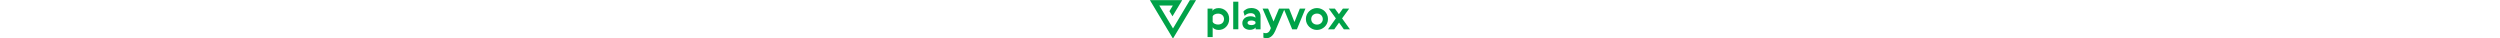 <?xml version="1.0" encoding="utf-8"?>
<!-- Generator: Adobe Illustrator 23.0.1, SVG Export Plug-In . SVG Version: 6.00 Build 0)  -->
<svg version="1.1" id="Layer_1" xmlns="http://www.w3.org/2000/svg" xmlns:xlink="http://www.w3.org/1999/xlink" x="0px" y="0px"
	 viewBox="0 0 1300.6 250.1" style="enable-background:new 0 0 1300.6 250.1;" xml:space="preserve" height="20px">
<style type="text/css">
	.st0{fill:#00A248;}
</style>
<polygon id="XMLID_12250_" class="st0" points="259.1,1 149.4,185 60.1,36 148.3,36 126.1,72.7 146.1,106 209.2,1 -0.9,1
	149.1,251.1 299.1,1 "/>
<g>
	<path class="st0" d="M494.9,72.1c-6.1-6.1-13.4-10.9-22-14.4c-8.2-3.3-16.9-5-26.2-5c-9.8,0-18.4,1.7-25.9,5.2
		c-7.2,3.3-12,7.5-14.4,12.6V56h-32.2v185h33.3v-63.9c2.4,5.1,7.2,9.3,14.1,12.6c7.3,3.5,15.8,5.2,25.4,5.2c8.7,0,17.3-1.7,25.7-5.2
		c8-3.3,15.3-8.2,21.7-14.7c6.3-6.3,11.3-13.8,14.9-22.5c3.7-8.6,5.5-18.2,5.5-28.8c0-10.5-1.3-20.3-5-29.1
		C506.1,85.9,501.2,78.3,494.9,72.1z M478.4,138.3c-1.9,4.5-4.5,8.4-7.9,11.5c-3.1,3-7.2,5.4-12.3,7.3c-4.5,1.7-9.8,2.6-15.7,2.6
		c-8.4,0-15.8-1.7-22.3-5c-6.5-3.3-10.7-7.5-12.8-12.6v-35.9c2.1-5.1,6.4-9.3,12.8-12.6c6.5-3.3,13.9-5,22.3-5
		c5.9,0,11.2,0.9,15.7,2.6c5.1,1.9,9.2,4.4,12.3,7.3c3.5,3.1,6.1,6.9,7.9,11.3c1.9,4.6,2.8,9.3,2.9,14
		C481.2,129,480.2,133.7,478.4,138.3z"/>
	<rect x="541.1" y="11" class="st0" width="33.3" height="179.4"/>
	<path class="st0" d="M702.4,66c-5.2-4.4-11.5-7.8-18.9-10.2c-7.7-2.4-15.8-3.7-24.4-3.7c-5.2,0-10.5,0.5-15.7,1.6
		c-5.4,1-10.3,2.6-14.7,4.7c-4.4,2.1-8.5,4.6-12.3,7.6c-3.8,3-6.9,6.4-9.2,10.2h0.3l8.1,27.2c3.8-4.9,9.3-9.1,16.2-12.6
		c6.6-3.3,14.3-5,23-5c10,0,17.5,2.4,22.8,7.1c5.2,4.7,7.9,11,7.9,18.9v3.7c-1.7-2.3-5.4-4.5-11-6.5c-5.6-2.1-12.7-3.1-21.2-3.1
		c-6.5,0-13,1-19.6,2.9c-6.3,1.7-12,4.5-17,8.4c-4.9,3.7-8.8,8.3-11.8,13.9c-3,5.6-4.5,11.9-4.5,18.9c0,6.6,1.2,12.8,3.7,18.6
		c2.4,5.6,5.8,10.2,10.2,13.9c4.5,3.7,9.8,6.5,15.7,8.6c5.9,2.1,12.5,3.1,19.6,3.1c7.2,0,14.3-1.3,21.5-3.9
		c7-2.6,12.2-6.5,15.7-11.5V191h32.2v-85.2c0-8.4-1.5-16.1-4.5-23C711.9,76.2,707.8,70.6,702.4,66z M685.9,152.2
		c-1.6,3.1-4.7,5.8-9.4,7.9c-4.7,2.1-10.1,3.1-16.2,3.1c-8.6,0-15-1.3-19.4-3.9c-4.5-2.6-6.8-6.2-6.8-10.7c0-4.5,2.2-8.2,6.5-11
		c4.4-2.8,10.9-4.2,19.6-4.2c5.9,0,11.3,1,16.2,2.9c4.9,1.9,7.9,4,9.2,6.3h0.3V152.2z"/>
	<path class="st0" d="M1136,72.8c-6.6-6.3-14.2-11.3-22.8-14.9c-8.6-3.7-17.7-5.5-27.5-5.5c-9.8,0-18.9,1.8-27.5,5.5
		c-8.6,3.7-16.2,8.6-22.8,14.9c-6.5,6.3-11.7,13.8-15.7,22.5c-3.8,8.4-5.8,17.8-5.8,28.3c0,10.5,1.9,19.9,5.8,28.3
		c4,8.7,9.3,16.2,15.7,22.5c6.6,6.3,14.2,11.3,22.8,14.9c8.6,3.7,17.7,5.5,27.5,5.5c9.8,0,18.9-1.8,27.5-5.5
		c8.6-3.7,16.1-8.6,22.8-14.9c6.6-6.3,11.9-13.7,15.7-22.3c3.8-8.4,5.8-17.8,5.8-28.3v-0.3c0-10.5-1.9-19.9-5.8-28.3
		C1147.7,86.6,1142.5,79.1,1136,72.8z M1120.8,138.8c-2.1,4.4-4.8,8.1-8.1,11.3c-3.3,3-7.2,5.4-11.8,7.3c-4.2,1.7-9.1,2.6-14.7,2.6
		c-5.4,0-10.4-0.9-14.9-2.6c-4.7-1.9-8.7-4.4-12-7.3c-3.5-3.1-6.1-6.9-7.9-11.3c-1.9-4.7-2.9-9.5-2.9-14.4v-0.5
		c0-4.9,1-9.7,2.9-14.4c1.7-4.4,4.4-8.1,7.9-11.3c3.3-3,7.3-5.4,12-7.3c4.5-1.7,9.5-2.6,14.9-2.6c5.6,0,10.5,0.9,14.7,2.6
		c4.5,1.9,8.5,4.4,11.8,7.3c3.1,3,5.8,6.8,8.1,11.5c2.1,4.5,3.1,9.4,3.1,14.7C1124,129.5,1122.9,134.3,1120.8,138.8z"/>
	<polygon class="st0" points="1249.3,119.7 1295.4,56.1 1254.5,56.1 1228.6,92.2 1202.6,56.1 1162.8,56.1 1208.9,119.7 1157.6,191
		1198.2,191 1229.6,147.2 1261,191 1300.6,191 	"/>
	<path class="st0" d="M939.6,143.3l-34.8-87.2h-29v0h-36.9l-35.4,83.8l-35.4-83.8h-35.9l54,126.5c0,0,0.4,0.2-5.8,13.5
		c-11.7,25.3-33.2,20.3-43,17v32.1c4.6,1.4,13.2,3,22.4,3c25.6,0,44.7-23.4,54.6-46.9c38.5-90.9,52.8-124.9,58.2-137.6L924.9,191
		h30.4l55.5-134.9h-36.4L939.6,143.3z"/>
</g>
</svg>
